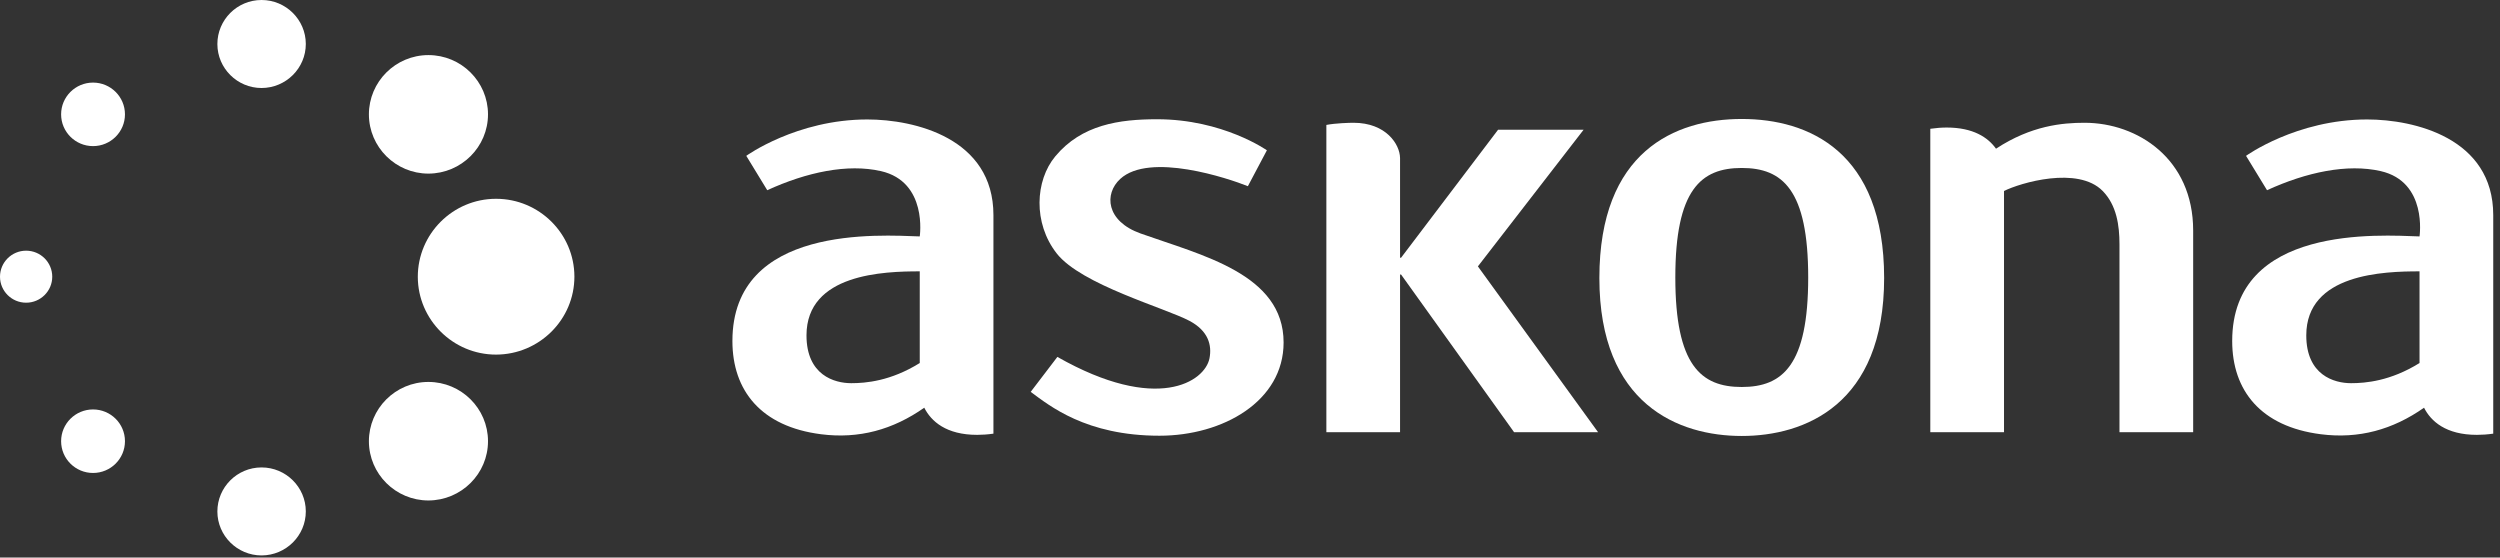 <svg width="139" height="31" viewBox="0 0 139 31" fill="none" xmlns="http://www.w3.org/2000/svg">
<rect x="0" y="0" width="139" height="31" fill="#333333" stroke="none"/>
<path d="M96.841 21.517C99.113 21.517 100.536 20.308 100.536 15.429C100.536 10.548 99.113 9.339 96.841 9.339C94.571 9.339 93.148 10.548 93.148 15.428C93.148 20.308 94.571 21.517 96.841 21.517ZM88.925 15.458C88.925 8.421 93.131 6.615 96.841 6.615C100.552 6.615 104.758 8.421 104.758 15.458C104.758 22.497 100.345 24.24 96.841 24.24C93.34 24.24 88.925 22.497 88.925 15.458Z" fill="white"/>
<path d="M88.853 24.03L82.171 14.811H82.171L88.047 7.215H83.292L77.9 14.329H77.843V8.775H77.842C77.831 8.037 77.076 6.826 75.254 6.826C75.024 6.826 74.244 6.849 73.746 6.946V24.03H77.843V15.264H77.9L84.183 24.03H88.854H88.853Z" fill="white"/>
<path d="M58.749 14.086C57.432 12.401 57.555 10.039 58.672 8.695C60.142 6.926 62.239 6.63 64.336 6.63C67.996 6.63 70.439 8.357 70.439 8.357L69.382 10.353C68.295 9.915 63.92 8.45 62.286 9.947C61.38 10.778 61.494 12.295 63.416 12.981C66.814 14.194 71.368 15.23 71.368 19.042C71.368 22.306 68 24.226 64.466 24.226C60.364 24.226 58.341 22.544 57.306 21.789C57.306 21.782 58.789 19.844 58.79 19.844C64.337 22.994 66.992 21.219 67.247 19.925C67.391 19.196 67.187 18.4 66.139 17.842C64.787 17.121 60.113 15.833 58.749 14.087L58.749 14.086Z" fill="white"/>
<path d="M115.9 6.826C114.674 6.826 112.937 6.979 110.978 8.268C110.531 7.64 109.708 7.091 108.24 7.091C107.958 7.091 107.644 7.114 107.325 7.16V24.03H111.423V10.619C112.318 10.169 115.533 9.212 116.911 10.62C117.687 11.415 117.843 12.536 117.843 13.585V24.03H121.94V12.816C121.94 8.833 118.853 6.826 115.899 6.826L115.9 6.826Z" fill="white"/>
<path d="M128.229 18.647C128.229 15.211 132.546 15.087 134.526 15.087V20.184C132.91 21.19 131.52 21.305 130.717 21.305C129.781 21.305 128.229 20.86 128.229 18.647H128.229ZM131.611 6.642C127.681 6.642 124.88 8.665 124.88 8.665L126.047 10.576C128.247 9.568 130.515 9.091 132.367 9.514C134.982 10.112 134.526 13.145 134.526 13.145C132.343 13.075 124.11 12.476 124.11 18.96C124.11 21.713 125.7 23.719 129.039 24.144C131.145 24.414 133.04 23.89 134.777 22.668C135.157 23.423 135.992 24.178 137.717 24.178C137.997 24.178 138.304 24.157 138.624 24.111V11.959C138.624 7.668 134.224 6.642 131.611 6.642Z" fill="white"/>
<path d="M44.841 18.647C44.841 15.211 49.158 15.087 51.138 15.087V20.184C49.523 21.19 48.132 21.305 47.329 21.305C46.393 21.305 44.841 20.86 44.841 18.647H44.841ZM48.223 6.642C44.292 6.642 41.493 8.665 41.493 8.665L42.659 10.576C44.859 9.568 47.127 9.091 48.98 9.514C51.594 10.112 51.138 13.145 51.138 13.145C48.955 13.075 40.722 12.476 40.722 18.96C40.722 21.713 42.312 23.719 45.651 24.144C47.757 24.414 49.652 23.89 51.389 22.668C51.77 23.423 52.605 24.178 54.33 24.178C54.609 24.178 54.916 24.157 55.235 24.111V11.959C55.235 7.668 50.836 6.642 48.223 6.642Z" fill="white"/>
<path d="M14.544 0H14.538C13.184 0.002 12.084 1.102 12.086 2.452C12.089 3.797 13.19 4.893 14.543 4.893C15.902 4.89 17.005 3.79 17.003 2.442C17 1.096 15.897 0 14.544 0V0Z" fill="white"/>
<path d="M14.544 25.989H14.538C13.184 25.991 12.084 27.091 12.086 28.442C12.089 29.786 13.19 30.882 14.543 30.882C15.902 30.879 17.005 29.78 17.003 28.431C17 27.085 15.897 25.989 14.544 25.989Z" fill="white"/>
<path d="M23.822 3.063H23.815C21.991 3.066 20.509 4.547 20.511 6.365C20.515 8.178 21.999 9.653 23.82 9.653C25.649 9.649 27.137 8.169 27.133 6.351C27.13 4.538 25.645 3.063 23.822 3.063Z" fill="white"/>
<path d="M23.822 21.236H23.815C21.991 21.238 20.509 22.719 20.511 24.537C20.515 26.351 21.999 27.826 23.82 27.826C25.649 27.822 27.137 26.341 27.133 24.524C27.13 22.711 25.645 21.236 23.822 21.236Z" fill="white"/>
<path d="M2.905 15.385C2.905 16.182 2.254 16.83 1.452 16.83C0.651 16.83 6.10352e-05 16.182 6.10352e-05 15.385C6.10352e-05 14.586 0.651 13.938 1.452 13.938C2.254 13.938 2.905 14.586 2.905 15.385Z" fill="white"/>
<path d="M6.948 6.358C6.948 7.333 6.153 8.124 5.173 8.124C4.193 8.124 3.398 7.333 3.398 6.358C3.398 5.383 4.193 4.592 5.173 4.592C6.153 4.592 6.948 5.383 6.948 6.358Z" fill="white"/>
<path d="M6.948 24.531C6.948 25.506 6.153 26.297 5.173 26.297C4.193 26.297 3.398 25.506 3.398 24.531C3.398 23.555 4.193 22.765 5.173 22.765C6.153 22.765 6.948 23.555 6.948 24.531Z" fill="white"/>
<path d="M27.583 11.053H27.573C25.176 11.057 23.228 13.004 23.23 15.394C23.236 17.776 25.186 19.716 27.58 19.716C29.986 19.711 31.94 17.764 31.937 15.376C31.932 12.992 29.979 11.053 27.583 11.053Z" fill="white"/>
</svg>
